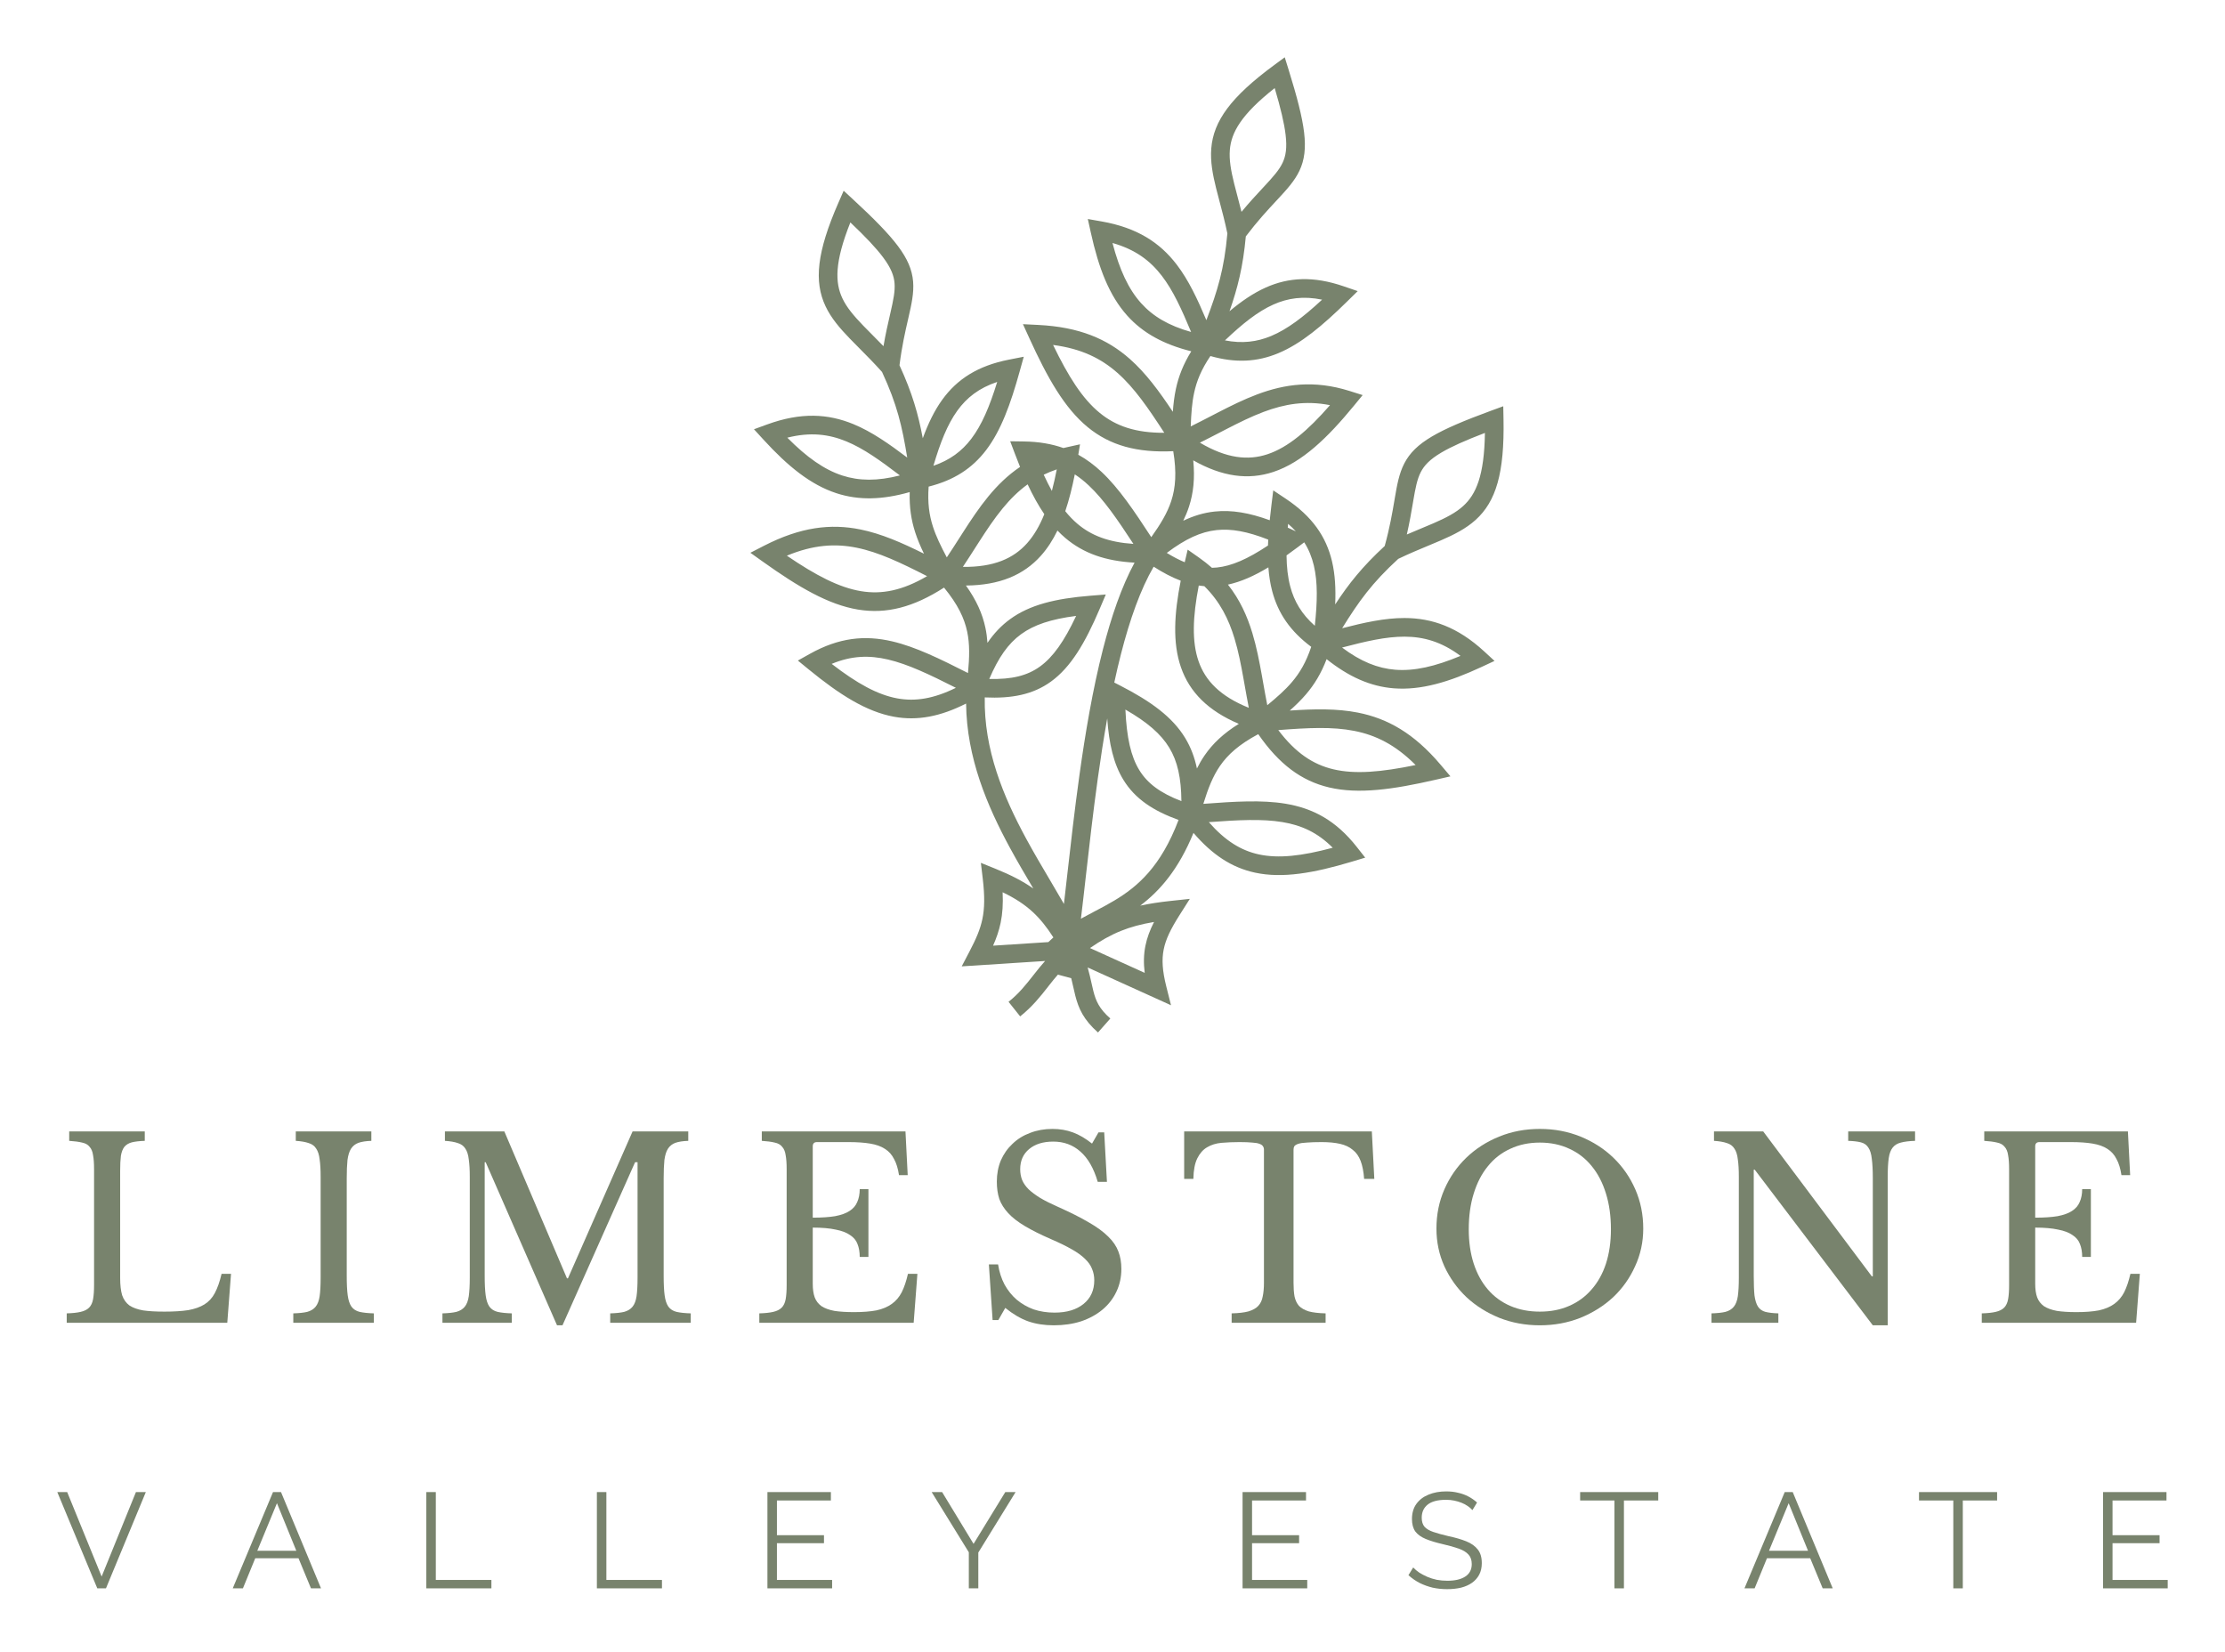 <svg width="233" height="173" viewBox="0 0 233 173" fill="none" xmlns="http://www.w3.org/2000/svg">
<g filter="url(#filter0_d_34_411)">
<path fill-rule="evenodd" clip-rule="evenodd" d="M136.944 5.308L136.537 4L135.434 4.812C130.899 8.148 129.079 10.666 128.844 13.53C128.731 14.909 128.995 16.281 129.351 17.714C129.468 18.183 129.593 18.656 129.723 19.145C129.99 20.151 130.274 21.221 130.529 22.445C130.198 26.166 129.505 28.431 128.33 31.525C127.404 29.337 126.472 27.325 125.204 25.679C123.456 23.408 121.091 21.84 117.351 21.185L115.915 20.933L116.23 22.356C117.05 26.076 118.153 28.945 120.046 31.052C121.697 32.889 123.87 34.062 126.749 34.785C125.908 36.147 125.422 37.404 125.138 38.724C124.972 39.497 124.878 40.288 124.818 41.119C123.39 38.968 121.997 37.072 120.318 35.589C117.937 33.485 115.021 32.238 110.724 32.024L109.122 31.944L109.788 33.404C111.686 37.565 113.468 40.727 115.911 42.732C118.242 44.645 121.065 45.424 124.862 45.243C125.23 47.489 125.105 49.074 124.651 50.459C124.239 51.716 123.541 52.865 122.561 54.245C120.757 51.479 119.175 49.121 117.355 47.412C116.595 46.699 115.793 46.097 114.918 45.615L115.099 44.524L113.689 44.837C113.578 44.861 113.468 44.887 113.359 44.913C112.143 44.481 110.784 44.246 109.219 44.225L107.786 44.205L108.293 45.546C108.467 46.008 108.642 46.456 108.819 46.89C107.523 47.765 106.449 48.824 105.491 49.99C104.527 51.162 103.678 52.446 102.846 53.741C102.712 53.948 102.579 54.156 102.447 54.364L102.445 54.365L102.443 54.369C102.018 55.034 101.592 55.7 101.147 56.364C100.516 55.17 100.029 54.175 99.696 53.144C99.306 51.933 99.124 50.654 99.247 48.953C101.889 48.288 103.797 47.056 105.264 45.131C106.817 43.091 107.823 40.336 108.783 36.877L109.207 35.353L107.655 35.658C104.399 36.298 102.232 37.696 100.674 39.851C99.837 41.008 99.191 42.365 98.633 43.89C98.157 41.364 97.537 39.163 96.194 36.249C96.448 34.234 96.799 32.71 97.093 31.431L97.141 31.221C97.45 29.875 97.718 28.675 97.621 27.486C97.518 26.241 97.028 25.096 96.034 23.768C95.057 22.464 93.553 20.931 91.355 18.901L90.348 17.971L89.799 19.226C87.539 24.383 87.222 27.474 88.451 30.071C89.042 31.322 89.957 32.379 90.982 33.441C91.317 33.789 91.663 34.136 92.019 34.494C92.754 35.233 93.534 36.017 94.367 36.949C95.941 40.337 96.473 42.645 97.003 45.912C95.107 44.48 93.294 43.205 91.373 42.413C88.723 41.321 85.891 41.145 82.325 42.447L80.956 42.947L81.939 44.022C84.51 46.834 86.9 48.767 89.593 49.645C91.94 50.41 94.409 50.339 97.263 49.526C97.217 51.126 97.424 52.458 97.839 53.743C98.081 54.495 98.395 55.227 98.758 55.977C96.447 54.828 94.292 53.882 92.096 53.438C88.982 52.807 85.834 53.184 82.005 55.147L80.578 55.88L81.884 56.811C85.609 59.465 88.734 61.313 91.852 61.828C94.826 62.319 97.661 61.582 100.859 59.527C102.301 61.288 102.985 62.723 103.284 64.149C103.556 65.444 103.526 66.788 103.367 68.473C100.422 66.979 97.873 65.729 95.441 65.159C92.577 64.487 89.87 64.751 86.802 66.467L85.552 67.166L86.66 68.073C89.929 70.75 92.725 72.516 95.603 73.046C98.077 73.501 100.491 73.023 103.168 71.668C103.232 77.359 105.389 82.404 107.749 86.756C108.556 88.242 109.407 89.683 110.208 91.038C109.105 90.258 107.824 89.606 106.247 88.968L104.717 88.349L104.911 89.988C105.134 91.863 105.103 93.132 104.875 94.229C104.646 95.329 104.207 96.322 103.514 97.65L102.71 99.187L111.442 98.624C111.049 99.059 110.701 99.493 110.368 99.917C110.312 99.987 110.257 100.058 110.202 100.127L110.201 100.129C109.424 101.118 108.712 102.025 107.614 102.899L108.831 104.425C110.112 103.404 110.954 102.331 111.72 101.356C111.78 101.278 111.841 101.201 111.901 101.125C112.192 100.755 112.478 100.398 112.784 100.052L114.178 100.426C114.178 100.426 114.178 100.426 114.178 100.426C114.253 100.729 114.318 101.019 114.382 101.303C114.453 101.625 114.524 101.94 114.605 102.258C114.948 103.596 115.462 104.77 116.981 106.11L118.273 104.647C117.1 103.612 116.761 102.808 116.496 101.773C116.433 101.528 116.374 101.261 116.309 100.969C116.2 100.482 116.077 99.928 115.9 99.303L124.628 103.259L124.134 101.296C123.716 99.636 123.649 98.479 123.86 97.422C124.073 96.35 124.59 95.285 125.514 93.828L126.597 92.12L124.585 92.335C123.405 92.462 122.361 92.62 121.402 92.829C123.458 91.277 125.409 89.05 126.981 85.212C128.929 87.483 130.971 88.846 133.426 89.374C136.286 89.99 139.546 89.432 143.592 88.216L144.964 87.803L144.077 86.677C141.904 83.916 139.505 82.633 136.602 82.153C134.139 81.746 131.305 81.922 128.012 82.171C128.512 80.554 129 79.301 129.748 78.21C130.572 77.008 131.755 75.946 133.762 74.873C135.926 77.998 138.261 79.767 141.196 80.455C144.273 81.177 147.867 80.67 152.326 79.649L153.889 79.291L152.852 78.067C150.071 74.784 147.308 73.228 144.191 72.615C141.993 72.182 139.64 72.228 137.064 72.402C137.688 71.849 138.258 71.293 138.771 70.692C139.648 69.664 140.35 68.514 140.921 67.019C143.245 68.866 145.497 69.879 147.959 70.073C150.782 70.296 153.731 69.429 157.184 67.82L158.505 67.204L157.433 66.217C154.64 63.646 151.957 62.721 149.092 62.712C147.014 62.706 144.85 63.188 142.549 63.782C144.293 60.969 145.67 59.042 148.424 56.518C149.551 55.976 150.572 55.552 151.534 55.152L151.535 55.152C152.001 54.958 152.454 54.77 152.897 54.578C154.25 53.99 155.502 53.366 156.528 52.438C158.659 50.511 159.553 47.535 159.446 41.907L159.42 40.537L158.134 41.009C155.325 42.04 153.348 42.877 151.945 43.707C150.517 44.551 149.625 45.42 149.053 46.531C148.506 47.591 148.293 48.802 148.062 50.163L148.026 50.376C147.806 51.67 147.545 53.212 147.006 55.17C144.647 57.345 143.229 59.139 141.82 61.289C141.89 59.667 141.815 58.165 141.487 56.776C140.875 54.188 139.411 52.066 136.65 50.224L135.334 49.347L135.14 50.916C135.074 51.45 135.015 51.969 134.965 52.474C132.842 51.699 130.988 51.372 129.2 51.563C128.06 51.684 126.981 52.013 125.908 52.528C126.14 52.053 126.341 51.569 126.506 51.066C126.978 49.626 127.138 48.078 126.956 46.202C129.993 47.923 132.72 48.284 135.336 47.419C138.369 46.416 141.039 43.821 143.779 40.487L144.696 39.37L143.318 38.936C139.597 37.764 136.522 38.218 133.642 39.3C132.221 39.833 130.844 40.521 129.476 41.226C129.255 41.34 129.034 41.454 128.813 41.569C128.112 41.932 127.41 42.295 126.693 42.648C126.744 41.299 126.819 40.194 127.047 39.134C127.314 37.891 127.796 36.692 128.753 35.28C131.374 36.025 133.642 35.913 135.875 34.978C138.24 33.989 140.489 32.105 143.05 29.59L144.178 28.482L142.682 27.97C139.542 26.897 136.966 27.024 134.54 28.111C133.237 28.695 131.999 29.547 130.753 30.589C131.604 28.163 132.167 25.947 132.461 22.751C133.689 21.134 134.754 19.989 135.648 19.029L135.795 18.87C136.736 17.859 137.568 16.955 138.078 15.876C138.612 14.746 138.76 13.51 138.563 11.863C138.369 10.245 137.833 8.166 136.944 5.308ZM112.309 96.157C112.131 96.312 111.954 96.475 111.781 96.646L105.994 97.019C106.341 96.235 106.611 95.465 106.786 94.626C106.986 93.662 107.053 92.639 106.994 91.427C108.316 92.062 109.312 92.719 110.163 93.507C110.934 94.222 111.612 95.068 112.309 96.157ZM116.571 93.459C116.116 93.697 115.653 93.94 115.194 94.195C115.28 93.488 115.367 92.748 115.455 91.981C115.54 91.248 115.626 90.487 115.714 89.705L115.714 89.704C116.069 86.57 116.464 83.08 116.959 79.518C117.251 77.42 117.577 75.303 117.948 73.228C118.134 75.898 118.621 77.996 119.647 79.665C120.869 81.653 122.766 82.897 125.418 83.857C123.551 88.769 121.122 90.844 118.685 92.3C118.02 92.698 117.349 93.052 116.662 93.411L116.571 93.459ZM119.277 69.771L118.686 69.468C118.905 68.45 119.138 67.452 119.387 66.483C120.313 62.862 121.436 59.695 122.811 57.337C123.785 57.961 124.719 58.455 125.644 58.803C124.963 62.248 124.778 65.309 125.669 67.877C126.572 70.481 128.516 72.427 131.728 73.793C130.128 74.788 128.996 75.856 128.139 77.106C127.839 77.543 127.577 77.996 127.342 78.469C127.098 77.304 126.703 76.248 126.107 75.268C124.79 73.104 122.577 71.462 119.277 69.771ZM127.555 56.383C128.048 56.73 128.5 57.087 128.917 57.455C129.09 57.452 129.263 57.441 129.436 57.423C130.972 57.266 132.645 56.542 134.783 55.12C134.789 54.917 134.798 54.711 134.808 54.503C132.622 53.644 130.934 53.341 129.407 53.504C127.734 53.682 126.132 54.434 124.184 55.895C124.85 56.303 125.471 56.627 126.064 56.871L126.373 55.553L127.555 56.383ZM128.12 59.38C127.924 59.364 127.729 59.341 127.534 59.311C126.9 62.577 126.799 65.178 127.513 67.238C128.211 69.25 129.748 70.896 132.774 72.114C132.622 71.337 132.487 70.573 132.355 69.831C132.312 69.589 132.27 69.349 132.227 69.112C131.957 67.601 131.682 66.188 131.278 64.854C130.666 62.831 129.76 61 128.12 59.38ZM134.823 57.407C133.328 58.309 131.945 58.922 130.588 59.214C131.831 60.783 132.603 62.494 133.146 64.288C133.586 65.742 133.877 67.253 134.149 68.767C134.193 69.013 134.236 69.257 134.279 69.503C134.417 70.28 134.555 71.058 134.71 71.842C135.751 70.981 136.583 70.25 137.286 69.425C138.111 68.458 138.77 67.346 139.31 65.729C137.126 64.1 135.836 62.23 135.221 59.889C135.016 59.108 134.888 58.283 134.823 57.407ZM137.109 59.393C136.857 58.435 136.738 57.369 136.724 56.155C137.102 55.888 137.488 55.605 137.884 55.307L138.578 54.785C139.061 55.55 139.382 56.358 139.587 57.225C140 58.974 139.955 61.011 139.686 63.523C138.31 62.302 137.524 60.972 137.109 59.393ZM136.889 52.85C137.186 53.108 137.455 53.371 137.699 53.638C137.412 53.501 137.13 53.371 136.853 53.247C136.864 53.116 136.876 52.984 136.889 52.85ZM113.412 92.655C113.446 92.362 113.481 92.063 113.516 91.758C113.6 91.031 113.685 90.275 113.774 89.495C114.128 86.36 114.527 82.839 115.026 79.249C115.649 74.766 116.433 70.149 117.496 65.999C118.371 62.581 119.447 59.426 120.81 56.914C117.805 56.751 115.47 55.958 113.55 54.323C113.268 54.082 112.996 53.825 112.735 53.551C112.257 54.535 111.694 55.415 111.017 56.174C109.184 58.232 106.642 59.282 103.152 59.31C104.247 60.844 104.883 62.264 105.194 63.748C105.303 64.266 105.371 64.785 105.407 65.312C106.079 64.329 106.849 63.506 107.776 62.831C109.823 61.338 112.496 60.671 116.193 60.377L117.799 60.249L117.168 61.732C115.624 65.361 114.12 67.877 112.053 69.37C110.163 70.736 107.935 71.157 105.122 71.026C105.023 76.486 107.064 81.399 109.465 85.825C110.272 87.313 111.098 88.708 111.894 90.055L111.895 90.055C112.365 90.85 112.824 91.627 113.265 92.396C113.314 92.483 113.363 92.569 113.412 92.655ZM113.554 51.527C113.954 52.025 114.373 52.459 114.816 52.837C116.279 54.084 118.104 54.779 120.69 54.951C118.981 52.339 117.585 50.305 116.019 48.835C115.549 48.394 115.065 48.005 114.552 47.67C114.278 49.048 113.956 50.341 113.554 51.527ZM111.298 47.707C111.727 47.498 112.181 47.311 112.665 47.146C112.508 47.946 112.339 48.699 112.152 49.405C111.863 48.883 111.579 48.319 111.298 47.707ZM109.613 48.715C110.159 49.88 110.732 50.921 111.359 51.839C110.869 53.053 110.282 54.065 109.56 54.876C108.143 56.466 106.092 57.396 102.83 57.358C103.269 56.7 103.687 56.047 104.093 55.412L104.094 55.411L104.096 55.407C104.228 55.201 104.358 54.997 104.488 54.796C105.317 53.505 106.113 52.306 106.999 51.229C107.778 50.282 108.623 49.431 109.613 48.715ZM134.214 17.705C133.583 18.382 132.842 19.179 132.009 20.182C131.868 19.616 131.726 19.081 131.592 18.576C131.467 18.104 131.349 17.659 131.245 17.243C130.898 15.844 130.704 14.732 130.789 13.69C130.937 11.887 131.954 10.009 135.486 7.224C136.118 9.358 136.482 10.903 136.625 12.095C136.793 13.495 136.646 14.338 136.313 15.042C135.956 15.799 135.349 16.484 134.366 17.541L134.214 17.705ZM123.657 26.869C124.865 28.438 125.74 30.396 126.732 32.761C124.384 32.103 122.736 31.124 121.498 29.747C120.169 28.269 119.238 26.249 118.498 23.443C120.904 24.123 122.452 25.305 123.657 26.869ZM135.122 33.178C133.616 33.808 132.082 33.991 130.276 33.641C132.107 31.901 133.698 30.627 135.338 29.892C136.867 29.207 138.482 28.974 140.451 29.376C138.465 31.222 136.784 32.482 135.122 33.178ZM119.026 37.051C120.789 38.609 122.223 40.698 123.924 43.317C120.926 43.334 118.849 42.618 117.15 41.223C115.352 39.748 113.883 37.443 112.279 34.12C115.263 34.512 117.314 35.539 119.026 37.051ZM134.723 45.566C132.701 46.234 130.46 46.014 127.653 44.351C128.363 44 129.052 43.643 129.722 43.296C129.94 43.183 130.156 43.071 130.37 42.961C131.734 42.258 133.023 41.617 134.328 41.127C136.501 40.311 138.707 39.917 141.277 40.424C138.96 43.084 136.877 44.853 134.723 45.566ZM95.189 31.002C94.981 31.904 94.737 32.965 94.518 34.249C94.113 33.831 93.722 33.438 93.354 33.068L93.354 33.068L93.353 33.067C93.009 32.721 92.684 32.395 92.387 32.086C91.386 31.048 90.662 30.183 90.215 29.237C89.442 27.602 89.384 25.467 91.05 21.289C92.664 22.821 93.752 23.977 94.472 24.939C95.317 26.067 95.611 26.87 95.675 27.646C95.744 28.48 95.561 29.377 95.239 30.784L95.189 31.002ZM90.629 44.217C92.458 44.971 94.195 46.23 96.237 47.782C93.875 48.386 91.958 48.363 90.198 47.789C88.308 47.173 86.491 45.889 84.447 43.829C86.871 43.215 88.803 43.465 90.629 44.217ZM103.711 43.948C102.722 45.247 101.485 46.172 99.746 46.772C100.462 44.35 101.203 42.451 102.255 40.995C103.237 39.636 104.52 38.627 106.426 37.991C105.629 40.583 104.803 42.515 103.711 43.948ZM91.709 55.351C94.014 55.818 96.301 56.91 99.083 58.328C96.495 59.842 94.338 60.26 92.17 59.902C89.875 59.523 87.451 58.261 84.4 56.185C87.18 55.033 89.47 54.897 91.709 55.351ZM94.996 67.059C97.088 67.549 99.313 68.613 102.1 70.02C99.774 71.165 97.846 71.474 95.956 71.126C93.895 70.747 91.749 69.566 89.092 67.515C91.164 66.65 93.016 66.595 94.996 67.059ZM108.925 64.408C107.565 65.399 106.554 66.852 105.597 69.09C107.961 69.154 109.585 68.746 110.91 67.788C112.272 66.804 113.439 65.157 114.692 62.491C112.049 62.828 110.268 63.429 108.925 64.408ZM149.949 50.711L149.949 50.711L149.986 50.49C150.228 49.067 150.404 48.169 150.787 47.425C151.145 46.733 151.725 46.104 152.938 45.387C153.972 44.776 155.42 44.126 157.499 43.331C157.433 47.829 156.56 49.777 155.218 50.99C154.443 51.692 153.442 52.213 152.119 52.788C151.726 52.958 151.301 53.135 150.85 53.322C150.368 53.523 149.856 53.736 149.321 53.967C149.612 52.697 149.794 51.624 149.949 50.711ZM142.539 65.803C145.02 65.153 147.107 64.658 149.086 64.664C151.061 64.67 152.94 65.181 154.943 66.678C152.265 67.796 150.094 68.284 148.113 68.127C146.267 67.981 144.488 67.268 142.539 65.803ZM135.862 74.448C138.975 74.207 141.506 74.076 143.814 74.53C146.056 74.97 148.118 75.974 150.243 78.106C146.629 78.852 143.906 79.086 141.642 78.555C139.502 78.053 137.671 76.839 135.862 74.448ZM128.588 84.086C131.701 83.856 134.165 83.729 136.284 84.079C138.291 84.41 139.98 85.172 141.56 86.766C138.32 87.64 135.885 87.907 133.836 87.466C131.958 87.062 130.296 86.035 128.588 84.086ZM125.716 81.885C125.691 79.45 125.315 77.721 124.44 76.283C123.576 74.864 122.162 73.626 119.851 72.299C119.984 75.243 120.429 77.211 121.31 78.643C122.166 80.036 123.509 81.036 125.716 81.885ZM121.872 99.867L116.141 97.27C117.281 96.484 118.297 95.912 119.373 95.477C120.398 95.063 121.502 94.764 122.85 94.538C122.424 95.376 122.116 96.187 121.945 97.04C121.765 97.945 121.747 98.861 121.872 99.867Z" fill="#78836D"/>
<path d="M25.801 136.51H8.987V135.521C9.594 135.504 10.08 135.452 10.444 135.365C10.826 135.278 11.121 135.131 11.329 134.923C11.538 134.714 11.676 134.419 11.746 134.038C11.815 133.656 11.85 133.161 11.85 132.554V120.424C11.85 119.817 11.815 119.331 11.746 118.967C11.694 118.585 11.572 118.29 11.381 118.082C11.208 117.856 10.948 117.709 10.601 117.639C10.254 117.553 9.802 117.492 9.247 117.457V116.468H17.16V117.457C16.605 117.475 16.153 117.527 15.806 117.613C15.477 117.7 15.216 117.856 15.025 118.082C14.852 118.307 14.73 118.62 14.661 119.019C14.609 119.418 14.583 119.947 14.583 120.607V131.825C14.583 132.554 14.652 133.153 14.791 133.621C14.947 134.072 15.199 134.428 15.546 134.688C15.91 134.931 16.388 135.105 16.978 135.209C17.568 135.296 18.314 135.339 19.216 135.339C20.205 135.339 21.038 135.287 21.715 135.183C22.392 135.061 22.956 134.862 23.407 134.584C23.875 134.289 24.24 133.89 24.5 133.387C24.777 132.866 25.012 132.198 25.203 131.383H26.192L25.801 136.51Z" fill="#78836D"/>
<path d="M38.31 131.591C38.31 132.458 38.344 133.144 38.414 133.647C38.483 134.15 38.614 134.541 38.804 134.818C39.013 135.096 39.299 135.278 39.663 135.365C40.045 135.452 40.54 135.504 41.147 135.521V136.51H32.714V135.521C33.321 135.504 33.807 135.452 34.171 135.365C34.553 135.261 34.848 135.079 35.056 134.818C35.264 134.558 35.403 134.194 35.473 133.725C35.542 133.239 35.577 132.589 35.577 131.773V121.205C35.577 120.477 35.542 119.878 35.473 119.409C35.421 118.923 35.299 118.542 35.108 118.264C34.935 117.986 34.674 117.796 34.327 117.691C33.98 117.57 33.529 117.492 32.974 117.457V116.468H40.887V117.457C40.331 117.475 39.88 117.544 39.533 117.665C39.203 117.787 38.943 117.995 38.752 118.29C38.579 118.568 38.457 118.958 38.388 119.461C38.336 119.965 38.31 120.607 38.31 121.388V131.591Z" fill="#78836D"/>
<path d="M61.477 131.851L68.244 116.468H74.074V117.457C73.519 117.475 73.068 117.544 72.721 117.665C72.391 117.787 72.131 117.995 71.94 118.29C71.766 118.568 71.645 118.958 71.576 119.461C71.524 119.965 71.498 120.607 71.498 121.388V131.591C71.498 132.458 71.532 133.144 71.602 133.647C71.671 134.15 71.801 134.541 71.992 134.818C72.2 135.096 72.487 135.278 72.851 135.365C73.233 135.452 73.727 135.504 74.335 135.521V136.51H65.901V135.521C66.509 135.504 66.995 135.452 67.359 135.365C67.741 135.261 68.036 135.079 68.244 134.818C68.452 134.558 68.591 134.194 68.66 133.725C68.73 133.239 68.764 132.589 68.764 131.773V119.696H68.504L60.904 136.771H60.331L52.861 119.696H52.757V131.591C52.757 132.458 52.791 133.144 52.861 133.647C52.93 134.15 53.06 134.541 53.251 134.818C53.46 135.096 53.746 135.278 54.11 135.365C54.492 135.452 54.987 135.504 55.594 135.521V136.51H48.332V135.521C48.939 135.504 49.425 135.452 49.789 135.365C50.171 135.261 50.466 135.079 50.675 134.818C50.883 134.558 51.022 134.194 51.091 133.725C51.16 133.239 51.195 132.589 51.195 131.773V121.205C51.195 120.477 51.16 119.878 51.091 119.409C51.039 118.923 50.917 118.542 50.727 118.264C50.553 117.986 50.293 117.796 49.946 117.691C49.599 117.57 49.148 117.492 48.592 117.457V116.468H54.813L61.372 131.851H61.477Z" fill="#78836D"/>
<path d="M87.111 125.5C88.048 125.5 88.829 125.448 89.453 125.344C90.095 125.222 90.599 125.04 90.963 124.797C91.345 124.554 91.614 124.242 91.77 123.86C91.943 123.479 92.03 123.027 92.03 122.507H92.941V129.613H92.03C92.03 129.092 91.952 128.641 91.796 128.259C91.657 127.877 91.397 127.565 91.015 127.322C90.651 127.062 90.147 126.871 89.505 126.749C88.881 126.611 88.082 126.541 87.111 126.541V132.424C87.111 132.996 87.18 133.474 87.319 133.855C87.458 134.22 87.692 134.523 88.022 134.766C88.369 134.992 88.82 135.157 89.375 135.261C89.93 135.348 90.616 135.391 91.431 135.391C92.351 135.391 93.132 135.33 93.774 135.209C94.416 135.07 94.954 134.844 95.388 134.532C95.822 134.22 96.169 133.812 96.429 133.309C96.689 132.788 96.906 132.146 97.08 131.383H98.069L97.678 136.51H81.515V135.521C82.122 135.504 82.608 135.452 82.972 135.365C83.354 135.278 83.649 135.131 83.857 134.923C84.065 134.714 84.204 134.419 84.274 134.038C84.343 133.656 84.378 133.161 84.378 132.554V120.424C84.378 119.817 84.343 119.331 84.274 118.967C84.222 118.585 84.1 118.29 83.909 118.082C83.736 117.856 83.475 117.709 83.128 117.639C82.781 117.553 82.33 117.492 81.775 117.457V116.468H96.82L97.054 121.049H96.143C96.039 120.355 95.865 119.791 95.622 119.357C95.397 118.906 95.076 118.55 94.659 118.29C94.26 118.03 93.748 117.848 93.123 117.744C92.499 117.639 91.744 117.587 90.859 117.587H87.553C87.258 117.587 87.111 117.735 87.111 118.03V125.5Z" fill="#78836D"/>
<path d="M105.554 130.394H106.517C106.639 131.174 106.865 131.877 107.194 132.502C107.541 133.127 107.966 133.656 108.47 134.09C108.99 134.523 109.58 134.862 110.24 135.105C110.916 135.33 111.645 135.443 112.426 135.443C113.71 135.443 114.725 135.139 115.471 134.532C116.218 133.925 116.591 133.101 116.591 132.059C116.591 131.626 116.513 131.226 116.356 130.862C116.218 130.498 115.975 130.151 115.628 129.821C115.281 129.474 114.812 129.135 114.222 128.806C113.649 128.476 112.921 128.12 112.036 127.739C110.96 127.27 110.057 126.819 109.329 126.385C108.6 125.951 108.018 125.5 107.585 125.032C107.151 124.563 106.838 124.069 106.648 123.548C106.474 123.01 106.387 122.403 106.387 121.726C106.387 120.928 106.526 120.19 106.804 119.513C107.099 118.837 107.507 118.255 108.027 117.77C108.548 117.266 109.164 116.885 109.875 116.624C110.587 116.347 111.368 116.208 112.218 116.208C112.981 116.208 113.693 116.329 114.352 116.572C115.012 116.815 115.68 117.206 116.356 117.744L117.033 116.572H117.632L117.918 121.752H116.955C116.539 120.329 115.931 119.271 115.133 118.576C114.352 117.882 113.406 117.535 112.296 117.535C111.237 117.535 110.396 117.796 109.771 118.316C109.146 118.837 108.834 119.54 108.834 120.424C108.834 120.841 108.903 121.223 109.042 121.57C109.181 121.899 109.407 122.22 109.719 122.533C110.031 122.828 110.439 123.131 110.942 123.444C111.446 123.739 112.07 124.051 112.816 124.381C114.101 124.954 115.168 125.491 116.018 125.995C116.868 126.481 117.545 126.975 118.048 127.478C118.551 127.964 118.907 128.485 119.115 129.04C119.324 129.578 119.428 130.185 119.428 130.862C119.428 131.73 119.254 132.528 118.907 133.257C118.56 133.986 118.074 134.61 117.45 135.131C116.825 135.651 116.079 136.059 115.211 136.354C114.343 136.632 113.389 136.771 112.348 136.771C111.359 136.771 110.465 136.632 109.667 136.354C108.886 136.076 108.088 135.608 107.272 134.949L106.544 136.224H105.945L105.554 130.394Z" fill="#78836D"/>
<path d="M145.917 121.44H144.85C144.798 120.693 144.676 120.069 144.486 119.566C144.295 119.062 144.017 118.672 143.653 118.394C143.306 118.099 142.863 117.891 142.325 117.77C141.787 117.648 141.145 117.587 140.399 117.587C139.757 117.587 139.236 117.605 138.837 117.639C138.456 117.657 138.161 117.7 137.952 117.77C137.744 117.839 137.605 117.926 137.536 118.03C137.484 118.117 137.458 118.238 137.458 118.394V132.32C137.458 132.875 137.492 133.352 137.562 133.751C137.649 134.15 137.805 134.48 138.03 134.74C138.273 134.983 138.612 135.174 139.046 135.313C139.497 135.434 140.087 135.504 140.816 135.521V136.51H130.977V135.521C131.705 135.504 132.295 135.434 132.747 135.313C133.198 135.174 133.536 134.983 133.762 134.74C134.005 134.48 134.161 134.15 134.23 133.751C134.317 133.352 134.36 132.875 134.36 132.32V118.394C134.36 118.238 134.326 118.117 134.256 118.03C134.204 117.926 134.083 117.839 133.892 117.77C133.718 117.7 133.467 117.657 133.137 117.639C132.807 117.605 132.365 117.587 131.81 117.587C131.133 117.587 130.499 117.613 129.909 117.665C129.337 117.717 128.834 117.874 128.4 118.134C127.983 118.377 127.645 118.759 127.385 119.279C127.124 119.8 126.986 120.52 126.968 121.44H126.005V116.468H145.657L145.917 121.44Z" fill="#78836D"/>
<path d="M163.251 116.208C164.778 116.208 166.201 116.477 167.52 117.015C168.838 117.553 169.984 118.29 170.955 119.227C171.927 120.164 172.691 121.266 173.246 122.533C173.801 123.8 174.079 125.17 174.079 126.645C174.079 128.051 173.793 129.37 173.22 130.602C172.665 131.834 171.901 132.91 170.929 133.829C169.958 134.732 168.812 135.452 167.494 135.99C166.175 136.51 164.761 136.771 163.251 136.771C161.741 136.771 160.327 136.51 159.008 135.99C157.689 135.452 156.544 134.732 155.572 133.829C154.601 132.91 153.828 131.834 153.256 130.602C152.701 129.37 152.423 128.051 152.423 126.645C152.423 125.17 152.701 123.8 153.256 122.533C153.811 121.266 154.575 120.164 155.546 119.227C156.518 118.29 157.663 117.553 158.982 117.015C160.301 116.477 161.724 116.208 163.251 116.208ZM163.251 135.339C164.396 135.339 165.42 135.139 166.322 134.74C167.242 134.341 168.023 133.769 168.665 133.022C169.324 132.276 169.828 131.374 170.175 130.315C170.522 129.24 170.695 128.042 170.695 126.723C170.695 125.335 170.522 124.086 170.175 122.975C169.828 121.847 169.333 120.893 168.691 120.112C168.049 119.314 167.268 118.707 166.348 118.29C165.429 117.856 164.396 117.639 163.251 117.639C162.106 117.639 161.073 117.856 160.153 118.29C159.234 118.707 158.453 119.314 157.811 120.112C157.169 120.893 156.674 121.847 156.327 122.975C155.98 124.086 155.807 125.335 155.807 126.723C155.807 128.042 155.98 129.24 156.327 130.315C156.674 131.374 157.169 132.276 157.811 133.022C158.453 133.769 159.234 134.341 160.153 134.74C161.073 135.139 162.106 135.339 163.251 135.339Z" fill="#78836D"/>
<path d="M198.119 136.771L185.755 120.477H185.651V131.591C185.651 132.458 185.677 133.144 185.729 133.647C185.799 134.15 185.92 134.541 186.094 134.818C186.285 135.096 186.545 135.278 186.875 135.365C187.222 135.452 187.673 135.504 188.228 135.521V136.51H181.226V135.521C181.834 135.504 182.319 135.452 182.684 135.365C183.066 135.261 183.361 135.079 183.569 134.818C183.777 134.558 183.916 134.194 183.985 133.725C184.055 133.239 184.089 132.589 184.089 131.773V121.205C184.089 120.477 184.055 119.878 183.985 119.409C183.933 118.923 183.812 118.542 183.621 118.264C183.447 117.986 183.187 117.796 182.84 117.691C182.493 117.57 182.042 117.492 181.487 117.457V116.468H186.64L198.015 131.643H198.119V121.388C198.119 120.537 198.084 119.861 198.015 119.357C197.963 118.837 197.841 118.438 197.65 118.16C197.477 117.882 197.217 117.7 196.87 117.613C196.54 117.527 196.097 117.475 195.542 117.457V116.468H202.544V117.457C201.937 117.475 201.442 117.535 201.06 117.639C200.696 117.726 200.409 117.9 200.201 118.16C199.993 118.42 199.854 118.793 199.785 119.279C199.715 119.765 199.681 120.407 199.681 121.205V136.771H198.119Z" fill="#78836D"/>
<path d="M215.125 125.5C216.062 125.5 216.843 125.448 217.467 125.344C218.109 125.222 218.613 125.04 218.977 124.797C219.359 124.554 219.628 124.242 219.784 123.86C219.957 123.479 220.044 123.027 220.044 122.507H220.955V129.613H220.044C220.044 129.092 219.966 128.641 219.81 128.259C219.671 127.877 219.411 127.565 219.029 127.322C218.665 127.062 218.161 126.871 217.519 126.749C216.895 126.611 216.096 126.541 215.125 126.541V132.424C215.125 132.996 215.194 133.474 215.333 133.855C215.472 134.22 215.706 134.523 216.036 134.766C216.383 134.992 216.834 135.157 217.389 135.261C217.944 135.348 218.63 135.391 219.445 135.391C220.365 135.391 221.146 135.33 221.788 135.209C222.43 135.07 222.968 134.844 223.402 134.532C223.836 134.22 224.183 133.812 224.443 133.309C224.703 132.788 224.92 132.146 225.094 131.383H226.083L225.692 136.51H209.529V135.521C210.136 135.504 210.622 135.452 210.986 135.365C211.368 135.278 211.663 135.131 211.871 134.923C212.079 134.714 212.218 134.419 212.288 134.038C212.357 133.656 212.392 133.161 212.392 132.554V120.424C212.392 119.817 212.357 119.331 212.288 118.967C212.236 118.585 212.114 118.29 211.923 118.082C211.75 117.856 211.489 117.709 211.142 117.639C210.795 117.553 210.344 117.492 209.789 117.457V116.468H224.833L225.068 121.049H224.157C224.053 120.355 223.879 119.791 223.636 119.357C223.411 118.906 223.09 118.55 222.673 118.29C222.274 118.03 221.762 117.848 221.137 117.744C220.513 117.639 219.758 117.587 218.873 117.587H215.567C215.272 117.587 215.125 117.735 215.125 118.03V125.5Z" fill="#78836D"/>
<path d="M9.036 154.234L12.643 163.079L16.235 154.234H17.271L13.097 164.314H12.188L8 154.234H9.036Z" fill="#78836D"/>
<path d="M30.59 154.234H31.428L35.616 164.314H34.565L33.259 161.162H28.73L27.438 164.314H26.373L30.59 154.234ZM33.032 160.381L31.002 155.398L28.943 160.381H33.032Z" fill="#78836D"/>
<path d="M46.644 164.314V154.234H47.638V163.434H53.459V164.314H46.644Z" fill="#78836D"/>
<path d="M64.505 164.314V154.234H65.499V163.434H71.32V164.314H64.505Z" fill="#78836D"/>
<path d="M89.138 163.434V164.314H82.365V154.234H89.01V155.114H83.359V158.748H88.286V159.586H83.359V163.434H89.138Z" fill="#78836D"/>
<path d="M100.657 154.234L103.951 159.657L107.273 154.234H108.352L104.448 160.566V164.314H103.454V160.537L99.564 154.234H100.657Z" fill="#78836D"/>
<path d="M138.893 163.434V164.314H132.121V154.234H138.765V155.114H133.114V158.748H138.041V159.586H133.114V163.434H138.893Z" fill="#78836D"/>
<path d="M156.192 156.122C156.05 155.961 155.884 155.819 155.695 155.696C155.506 155.563 155.293 155.45 155.056 155.355C154.82 155.26 154.564 155.185 154.29 155.128C154.025 155.071 153.741 155.043 153.438 155.043C152.557 155.043 151.909 155.213 151.493 155.554C151.086 155.885 150.882 156.34 150.882 156.917C150.882 157.314 150.977 157.627 151.166 157.854C151.365 158.081 151.673 158.266 152.089 158.408C152.505 158.55 153.035 158.696 153.679 158.848C154.398 158.999 155.018 159.179 155.539 159.387C156.06 159.595 156.462 159.879 156.746 160.239C157.03 160.589 157.172 161.067 157.172 161.673C157.172 162.137 157.082 162.539 156.902 162.88C156.722 163.221 156.471 163.505 156.149 163.732C155.828 163.959 155.444 164.129 154.999 164.243C154.555 164.347 154.067 164.399 153.537 164.399C153.017 164.399 152.515 164.347 152.032 164.243C151.559 164.129 151.109 163.968 150.683 163.76C150.257 163.542 149.86 163.268 149.491 162.937L149.988 162.127C150.168 162.317 150.381 162.497 150.627 162.667C150.882 162.828 151.161 162.974 151.464 163.107C151.777 163.24 152.108 163.344 152.458 163.419C152.818 163.486 153.187 163.519 153.566 163.519C154.37 163.519 154.995 163.372 155.44 163.079C155.894 162.785 156.121 162.35 156.121 161.772C156.121 161.356 156.007 161.025 155.78 160.779C155.553 160.523 155.212 160.315 154.758 160.154C154.304 159.993 153.745 159.837 153.083 159.685C152.382 159.524 151.791 159.345 151.308 159.146C150.825 158.947 150.461 158.687 150.215 158.365C149.978 158.034 149.86 157.598 149.86 157.059C149.86 156.434 150.011 155.909 150.314 155.483C150.627 155.048 151.053 154.721 151.592 154.503C152.132 154.276 152.752 154.163 153.452 154.163C153.897 154.163 154.309 154.21 154.687 154.305C155.075 154.39 155.43 154.518 155.752 154.688C156.083 154.858 156.391 155.071 156.675 155.327L156.192 156.122Z" fill="#78836D"/>
<path d="M175.649 155.114H172.057V164.314H171.063V155.114H167.471V154.234H175.649V155.114Z" fill="#78836D"/>
<path d="M188.895 154.234H189.733L193.921 164.314H192.87L191.564 161.162H187.035L185.743 164.314H184.679L188.895 154.234ZM191.337 160.381L189.307 155.398L187.248 160.381H191.337Z" fill="#78836D"/>
<path d="M211.135 155.114H207.543V164.314H206.549V155.114H202.957V154.234H211.135V155.114Z" fill="#78836D"/>
<path d="M229 163.434V164.314H222.228V154.234H228.872V155.114H223.222V158.748H228.148V159.586H223.222V163.434H229Z" fill="#78836D"/>
</g>
<defs>
<filter id="filter0_d_34_411" x="0" y="0" width="233" height="172.399" filterUnits="userSpaceOnUse" color-interpolation-filters="sRGB">
<feFlood flood-opacity="0" result="BackgroundImageFix"/>
<feColorMatrix in="SourceAlpha" type="matrix" values="0 0 0 0 0 0 0 0 0 0 0 0 0 0 0 0 0 0 127 0" result="hardAlpha"/>
<feOffset dx="-2" dy="2"/>
<feGaussianBlur stdDeviation="3"/>
<feComposite in2="hardAlpha" operator="out"/>
<feColorMatrix type="matrix" values="0 0 0 0 0 0 0 0 0 0 0 0 0 0 0 0 0 0 0.25 0"/>
<feBlend mode="normal" in2="BackgroundImageFix" result="effect1_dropShadow_34_411"/>
<feBlend mode="normal" in="SourceGraphic" in2="effect1_dropShadow_34_411" result="shape"/>
</filter>
</defs>
</svg>
